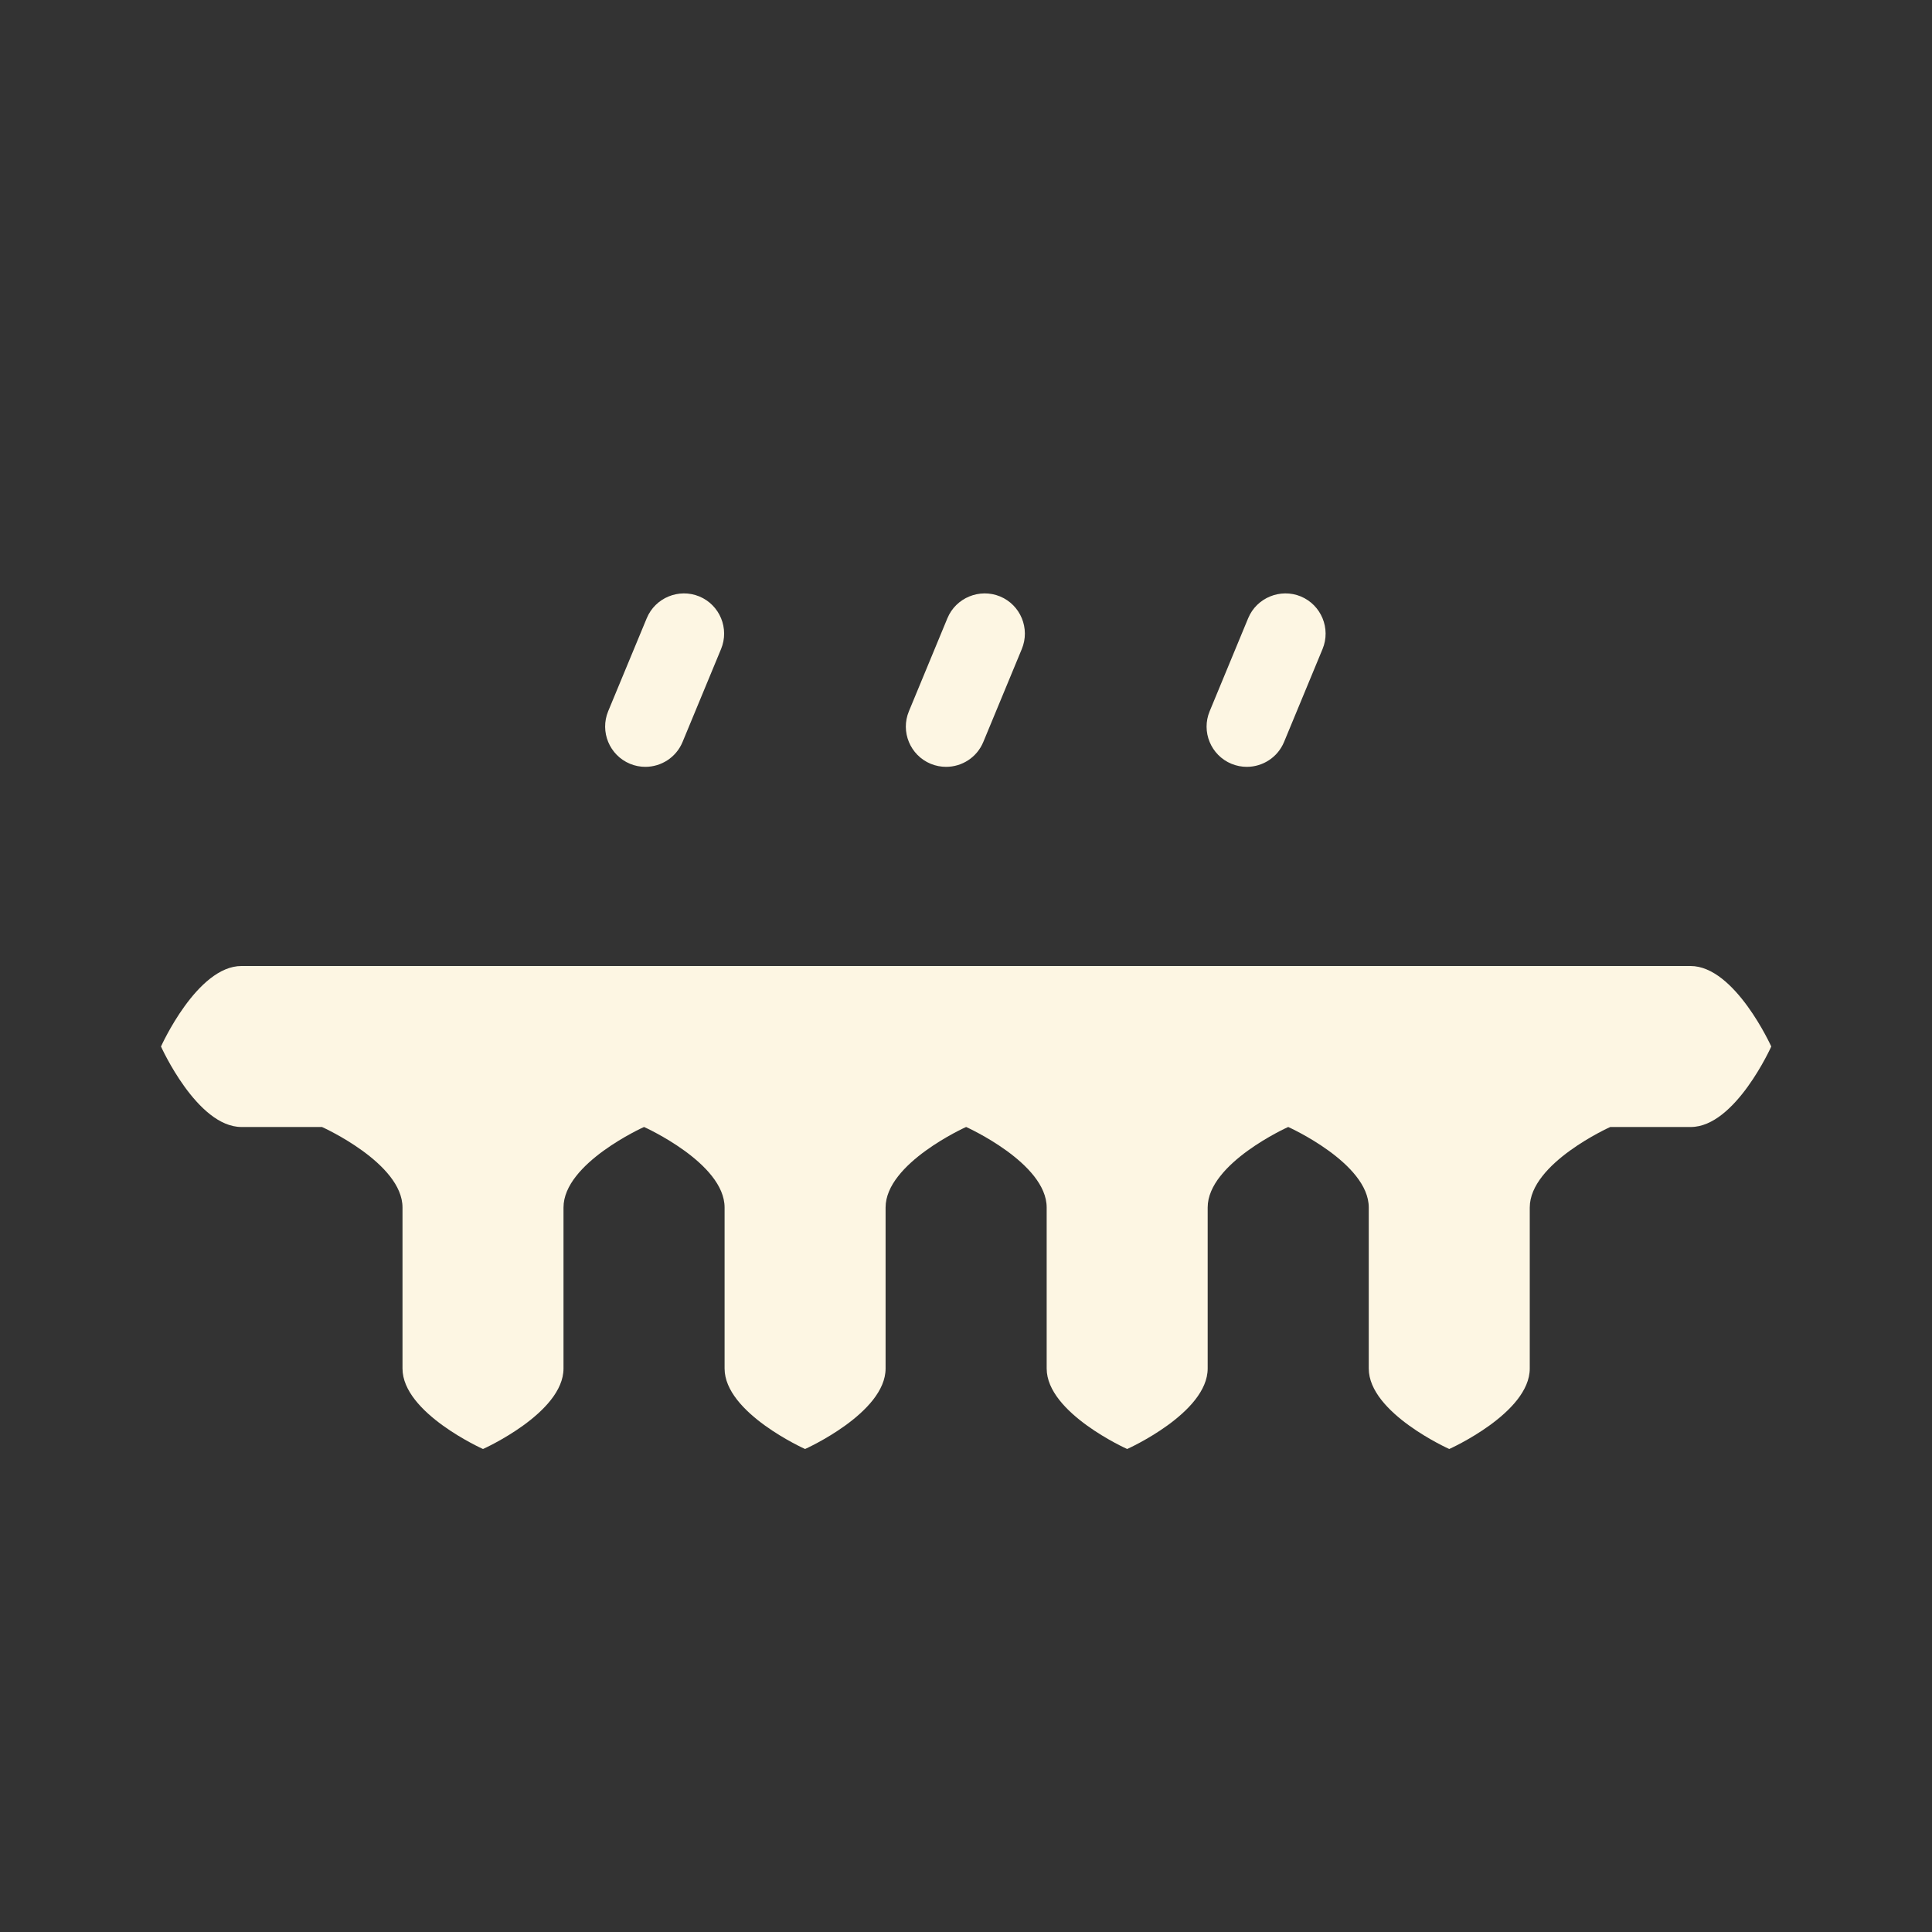 <?xml version="1.0" encoding="utf-8"?>
<!-- Generator: Adobe Illustrator 24.1.2, SVG Export Plug-In . SVG Version: 6.00 Build 0)  -->
<svg version="1.1" id="freezing_x5F_rain_x5F_drizzle"
	 xmlns="http://www.w3.org/2000/svg" xmlns:xlink="http://www.w3.org/1999/xlink" x="0px" y="0px" viewBox="0 0 24 24"
	 enable-background="new 0 0 24 24" xml:space="preserve">
<rect x="0" y="0" width="24" height="24" fill="#333333" stroke="none"/>
<path fill="#FDF6E3" fill-rule="evenodd" clip-rule="evenodd" d="M11.753,9.526c-0.064,0-0.129-0.012-0.192-0.038
	c-0.255-0.106-0.376-0.399-0.27-0.653l0.478-1.155c0.106-0.256,0.401-0.375,0.654-0.271c0.255,0.106,0.376,0.399,0.27,0.654
	l-0.478,1.154C12.135,9.41,11.949,9.526,11.753,9.526 M8.479,9.217l0.478-1.154c0.106-0.255-0.015-0.548-0.27-0.654
	C8.434,7.305,8.14,7.424,8.034,7.68l-0.479,1.155C7.45,9.089,7.571,9.382,7.826,9.488
	c0.062,0.026,0.127,0.038,0.191,0.038C8.213,9.526,8.399,9.41,8.479,9.217 M15.951,9.217l0.478-1.154
	c0.106-0.255-0.016-0.548-0.27-0.654c-0.253-0.104-0.548,0.015-0.654,0.271l-0.478,1.155c-0.106,0.254,0.015,0.547,0.27,0.653
	c0.063,0.026,0.128,0.038,0.192,0.038C15.684,9.526,15.871,9.41,15.951,9.217"/>
<rect fill="none" width="24" height="24"/>
<path fill="#FDF6E3" fill-rule="evenodd" clip-rule="evenodd" d="M21,12h-18c-0.552,0-1,1-1,1s0.448,1,1,1h1
	c0.002,0.001,1,0.449,1,1v2c0,0.553,1,1,1,1s1-0.447,1-1v-2c0-0.551,0.997-0.999,1-1h0.001
	c0.002,0.001,1,0.449,1,1v2c0,0.553,1,1,1,1s1-0.447,1-1v-2c0-0.551,0.997-0.999,1-1h0.001
	c0.002,0.001,1,0.449,1,1v2c0,0.553,1,1,1,1s1-0.447,1-1v-2c0-0.551,0.997-0.999,1-1h0.001
	c0.002,0.001,1,0.449,1,1v2c0,0.553,1,1,1,1s1-0.447,1-1v-2c0-0.551,0.997-0.999,1-1h1
	c0.552,0,1-1,1-1S21.552,12,21,12z"/>
</svg>
